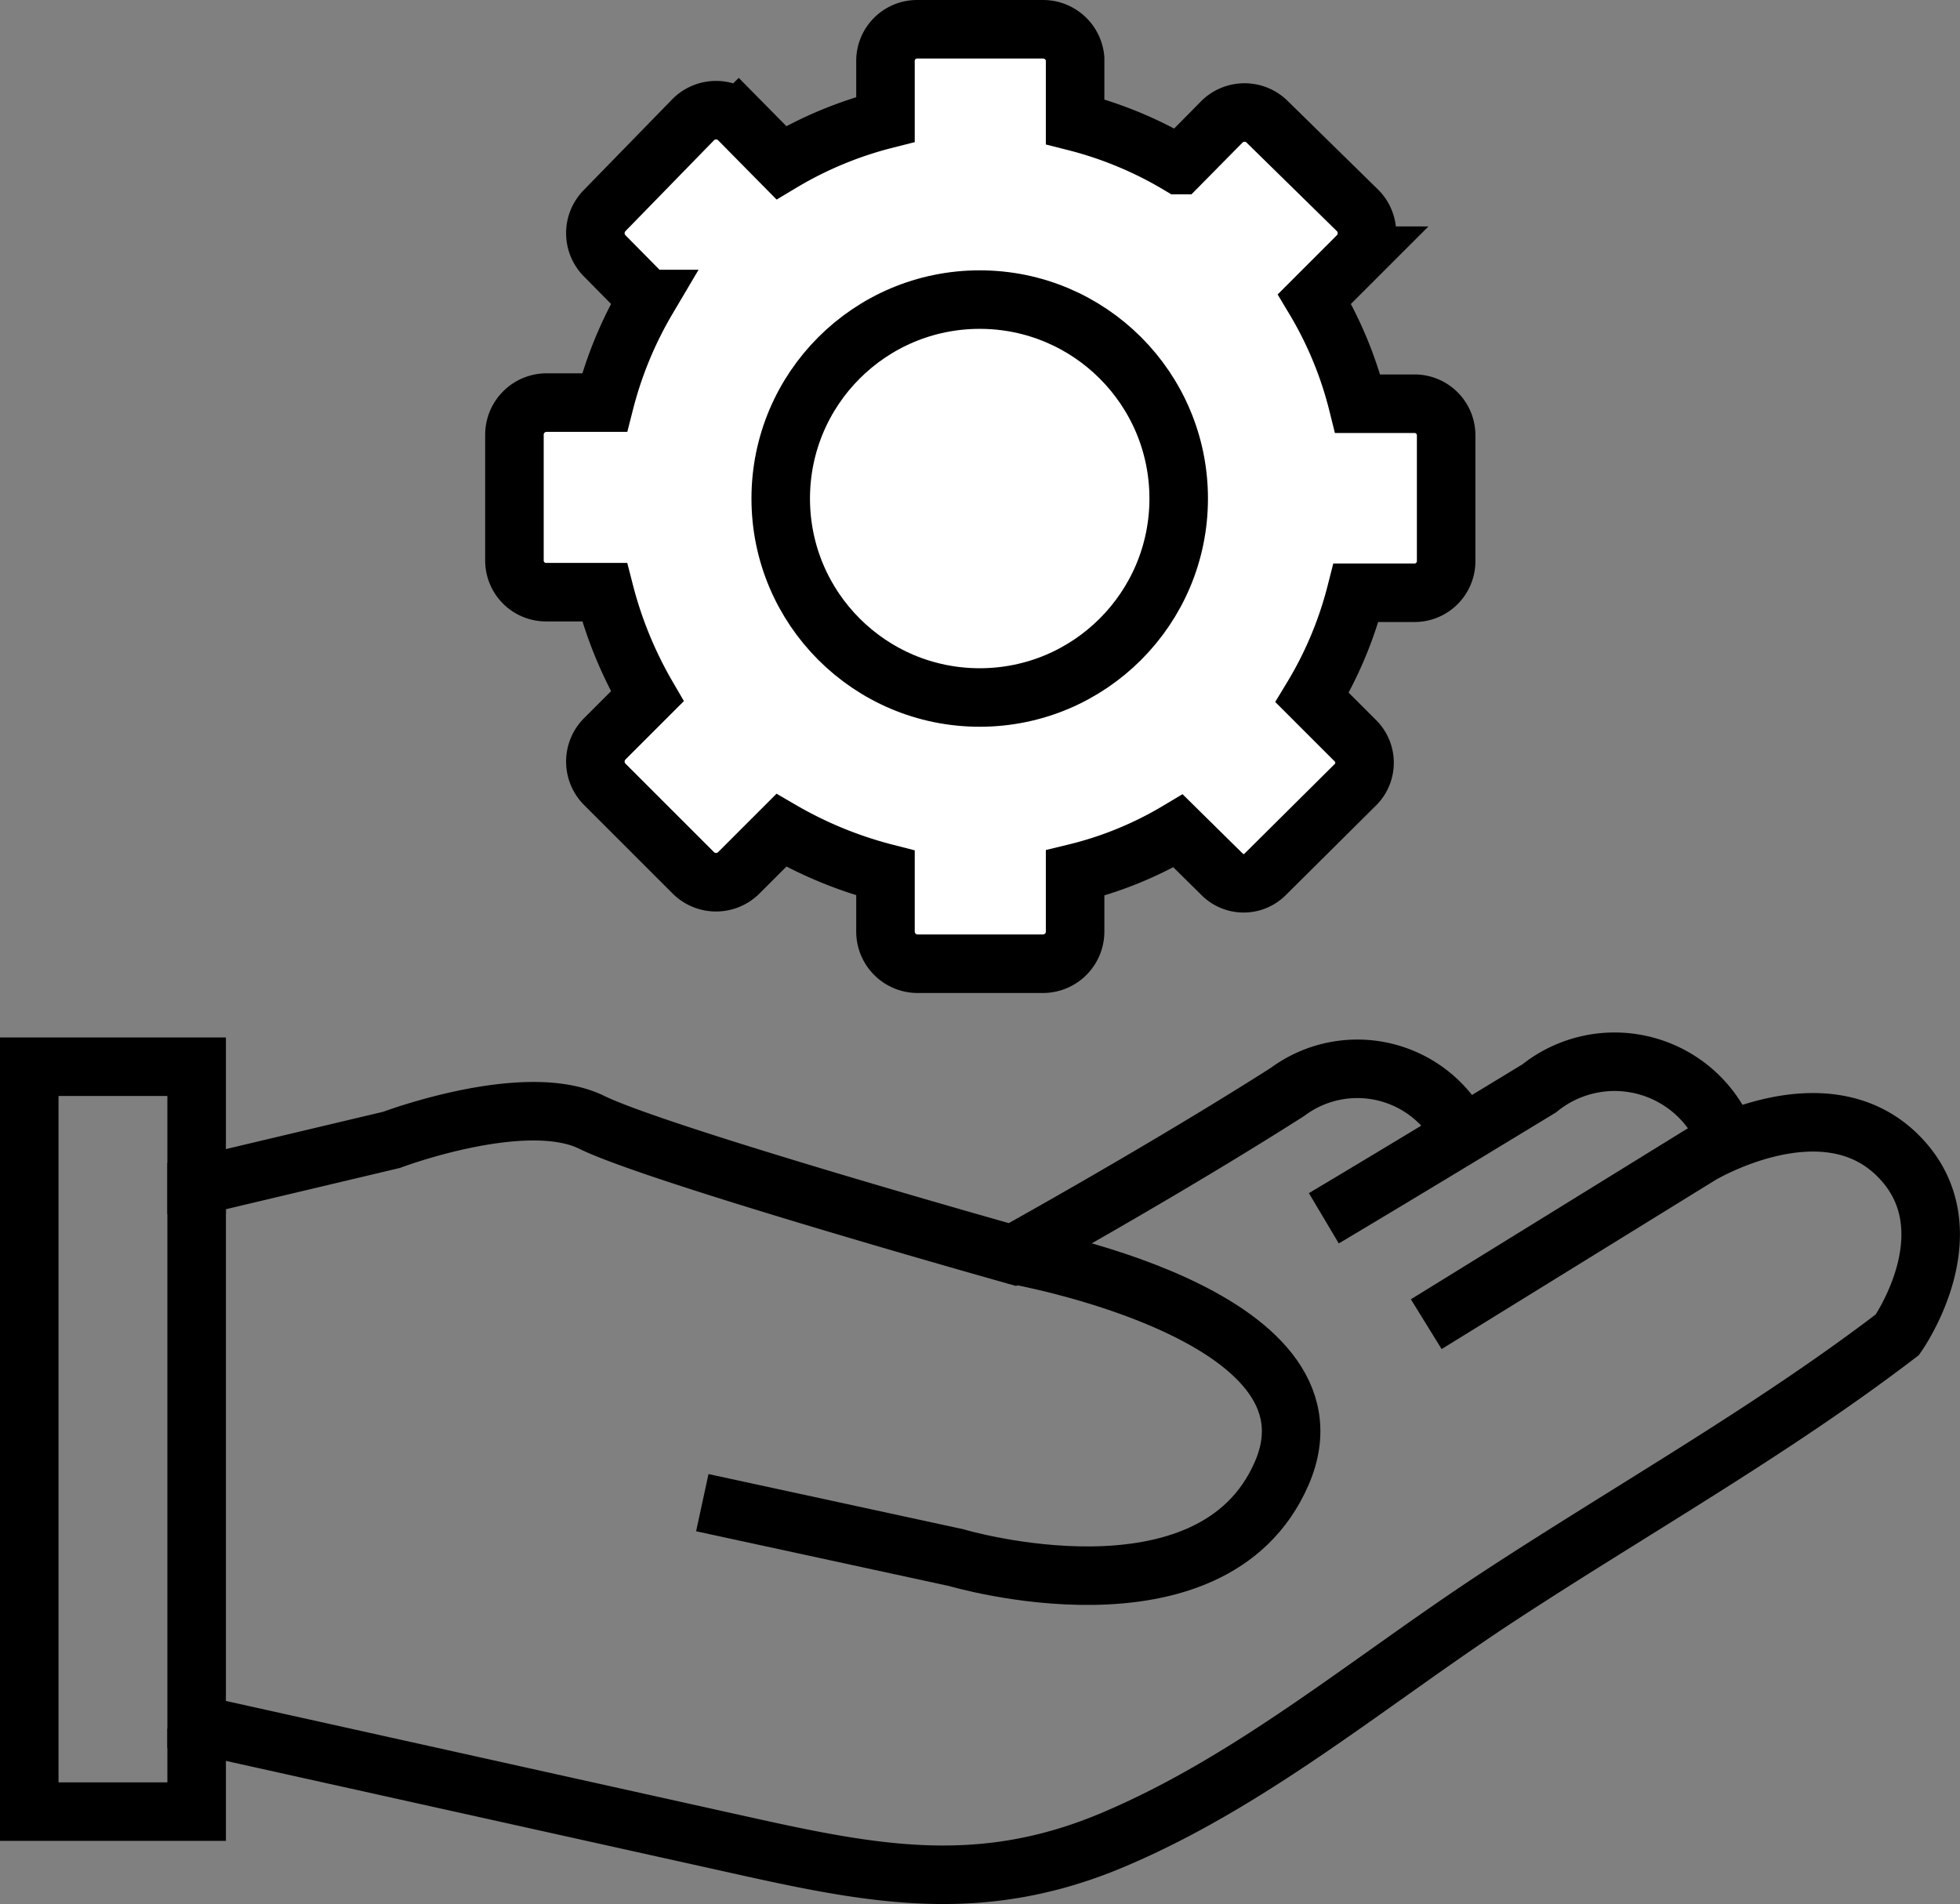 <svg xmlns="http://www.w3.org/2000/svg" viewBox="0 0 33.49 32.54"><rect x="0" y="0" width="33.49" height="32.54" fill="#808080" stroke="none"/><defs><style>.cls-1{fill:none;}.cls-1,.cls-2{stroke:#000;stroke-miterlimit:10;}.cls-2{fill:#fff;}</style></defs><g id="Layer_2" data-name="Layer 2"><g id="Layer_2-2" data-name="Layer 2"><path class="cls-1" d="M24.37,22.63l4.68-2.89s2.09-1.26,3.37,0,0,3.07,0,3.07c-2.13,1.63-4.56,3-6.79,4.46S21.4,30.44,19,31.45c-2.24.94-4.06.59-6.31.09L3.36,29.47v-9.2l3.33-.79s2.28-.86,3.42-.3,7.19,2.26,7.19,2.26S19.9,20,22,18.66a2,2,0,0,1,3,.75"/><path class="cls-1" d="M29.52,19.51a2.05,2.05,0,0,0-3.22-.91C24,20,22.62,20.82,22.62,20.82"/><path class="cls-1" d="M17.3,21.44s5.79,1,4.6,3.74-5.56,1.44-5.56,1.44L12,25.68"/><polyline class="cls-1" points="3.36 20.75 3.36 18.23 0.5 18.23 0.5 30.96 3.36 30.96 3.36 29.54"/><path class="cls-2" d="M24.2,6.9h-1a6.57,6.57,0,0,0-.74-1.79l.74-.74a.55.55,0,0,0,0-.77L21.65,2.08a.55.55,0,0,0-.77,0l-.73.74a6.63,6.63,0,0,0-1.78-.74V1A.55.55,0,0,0,17.82.5H15.67a.54.54,0,0,0-.54.54v1a6.63,6.63,0,0,0-1.78.74l-.73-.74a.55.55,0,0,0-.77,0L10.33,3.6a.55.55,0,0,0,0,.77l.73.74a6.74,6.74,0,0,0-.73,1.77h-1a.55.55,0,0,0-.54.55V9.58a.54.54,0,0,0,.54.54h1a7,7,0,0,0,.73,1.78l-.73.73a.55.55,0,0,0,0,.77l1.52,1.52a.55.55,0,0,0,.77,0l.73-.73a7,7,0,0,0,1.78.73v1a.55.55,0,0,0,.54.55h2.15a.55.55,0,0,0,.55-.55v-1a6.33,6.33,0,0,0,1.76-.72l.74.73a.52.52,0,0,0,.76,0l1.52-1.51a.53.53,0,0,0,0-.77l-.73-.73a6.59,6.59,0,0,0,.75-1.79h1a.54.54,0,0,0,.54-.54V7.44A.54.54,0,0,0,24.2,6.9Z"/><circle class="cls-1" cx="16.74" cy="8.52" r="3.4"/></g></g></svg>